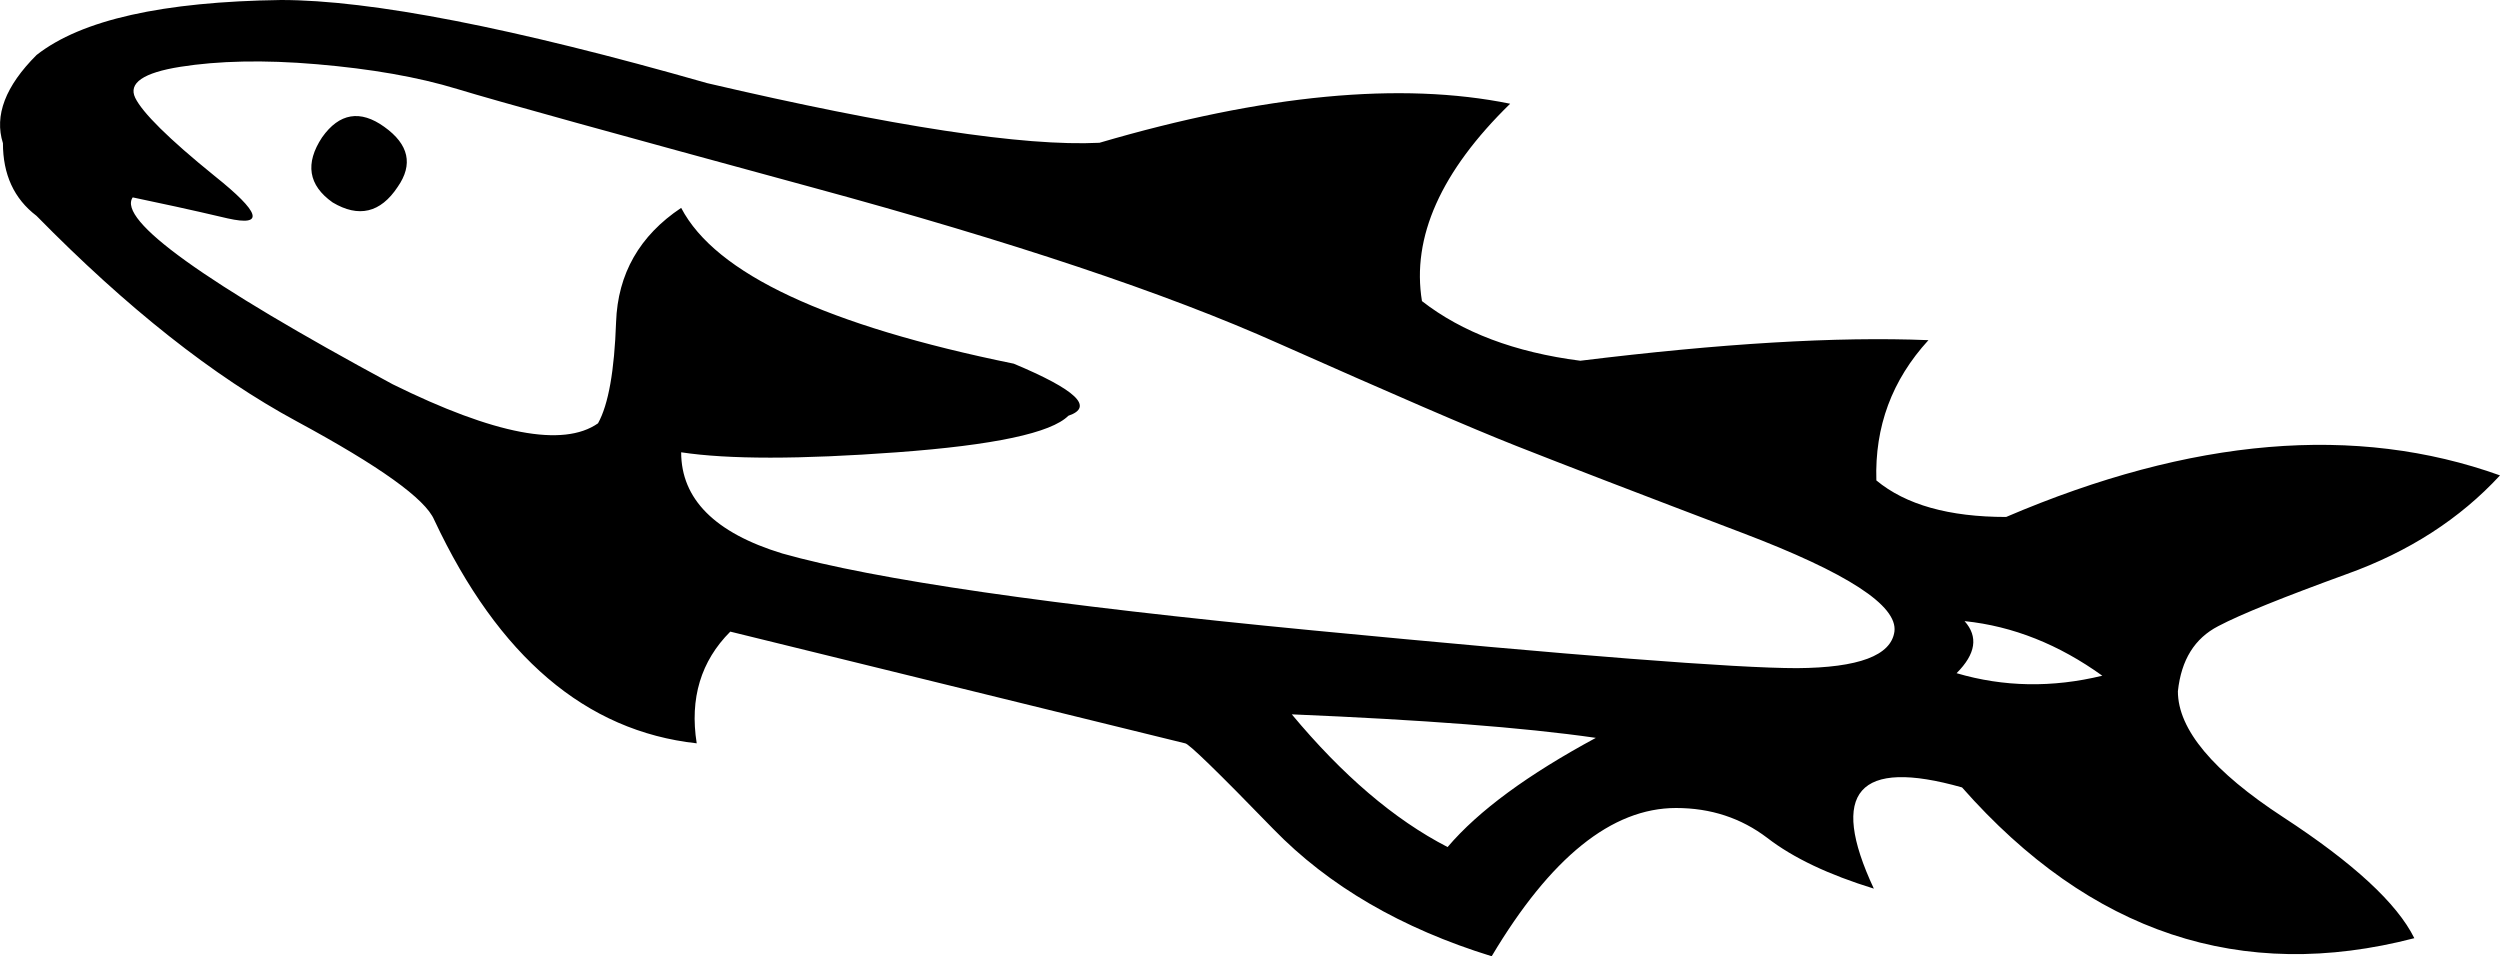 <svg xmlns="http://www.w3.org/2000/svg" viewBox="0 0 595.3 227.7"><path d="M595.3 113.2c-9.5 10.3-21.7 18.2-36.5 23.5-14.8 5.4-25.1 9.5-30.6 12.4-5.6 2.9-8.8 8-9.6 15.5 0 9.1 8.4 19.1 25.1 30 16.7 10.9 27.1 20.5 31.2 28.8-41.2 10.7-77.1-1.2-107.7-35.9-24.7-7-31.8 1-21 24.1-10.7-3.3-19.2-7.3-25.4-12.1-6.2-4.7-13.4-7.1-21.7-7.1-15.3 0-29.9 11.8-43.9 35.3-21.4-6.6-38.8-16.7-52-30.3-13.2-13.6-20.2-20.4-21-20.4l-108.3-26.6c-7 7-9.7 15.9-8 26.6-26.4-2.9-47.2-20.6-62.5-53.2-2.1-5-13-12.8-32.8-23.5-19.8-10.7-40.4-27-61.9-48.9-5.4-4.1-8-9.9-8-17.3-2.1-6.6.6-13.6 8-21C19.4 4.7 38.8.4 66.9 0c21.4 0 55.3 6.6 101.5 19.8 44.1 10.3 75.3 15.1 93.4 14.2 39.2-11.5 71.8-14.6 97.8-9.3-16.5 16.1-23.5 31.8-21 47 9.5 7.4 22.1 12.2 37.7 14.2 33.4-4.1 61-5.8 82.9-4.9-8.7 9.5-12.8 20.6-12.4 33.4 7 5.8 17.3 8.7 30.9 8.7 44.2-18.9 83.3-22.2 117.6-9.9zm-94.7 47.7c-10.3-7.4-21.2-11.8-32.8-13 3.3 3.7 2.7 7.8-1.9 12.4 11.2 3.3 22.8 3.5 34.7.6zM380 175.7c-17.3-2.5-41.5-4.3-72.4-5.6 12 14.4 24.3 25 37.1 31.6 7.4-8.7 19.2-17.3 35.3-26zm71.1-25.3c.8-6.2-11.2-14-36.2-23.5-25-9.5-42.9-16.4-53.8-20.7-10.9-4.3-29.8-12.5-56.6-24.4-26.8-12-63.7-24.3-110.8-37.1-47-12.8-75.3-20.6-84.8-23.5-9.5-2.9-20.6-4.8-33.4-5.9s-23.6-.8-32.5.6c-8.9 1.4-12.5 3.9-10.8 7.4 1.7 3.5 7.9 9.7 18.9 18.6C62 50.6 63.1 54 54.2 52c-8.9-2.1-16.4-3.7-22.6-5-3.7 5.4 16.9 20.2 61.9 44.5 24.3 12 40.6 15.1 48.9 9.3 2.5-4.5 3.9-12.6 4.3-24.1.4-11.5 5.6-20.6 15.5-27.2 8.2 15.7 34.6 28 79.2 37.1 14.8 6.2 19.2 10.3 13 12.4-4.1 4.1-17.7 7-40.8 8.7-23.1 1.7-40.2 1.7-51.4 0 0 11.1 8 19.2 24.1 24.1 21.9 6.2 63.9 12.3 126.2 18.3 62.3 6 100.8 9 115.4 9 14.7-.1 22.4-3 23.2-8.7zM94.7 44.5c-4.1 6.2-9.3 7.4-15.5 3.7-5.8-4.1-6.6-9.3-2.5-15.5 4.1-5.8 9.1-6.6 14.8-2.5 5.9 4.2 6.9 9 3.2 14.3z"/></svg>